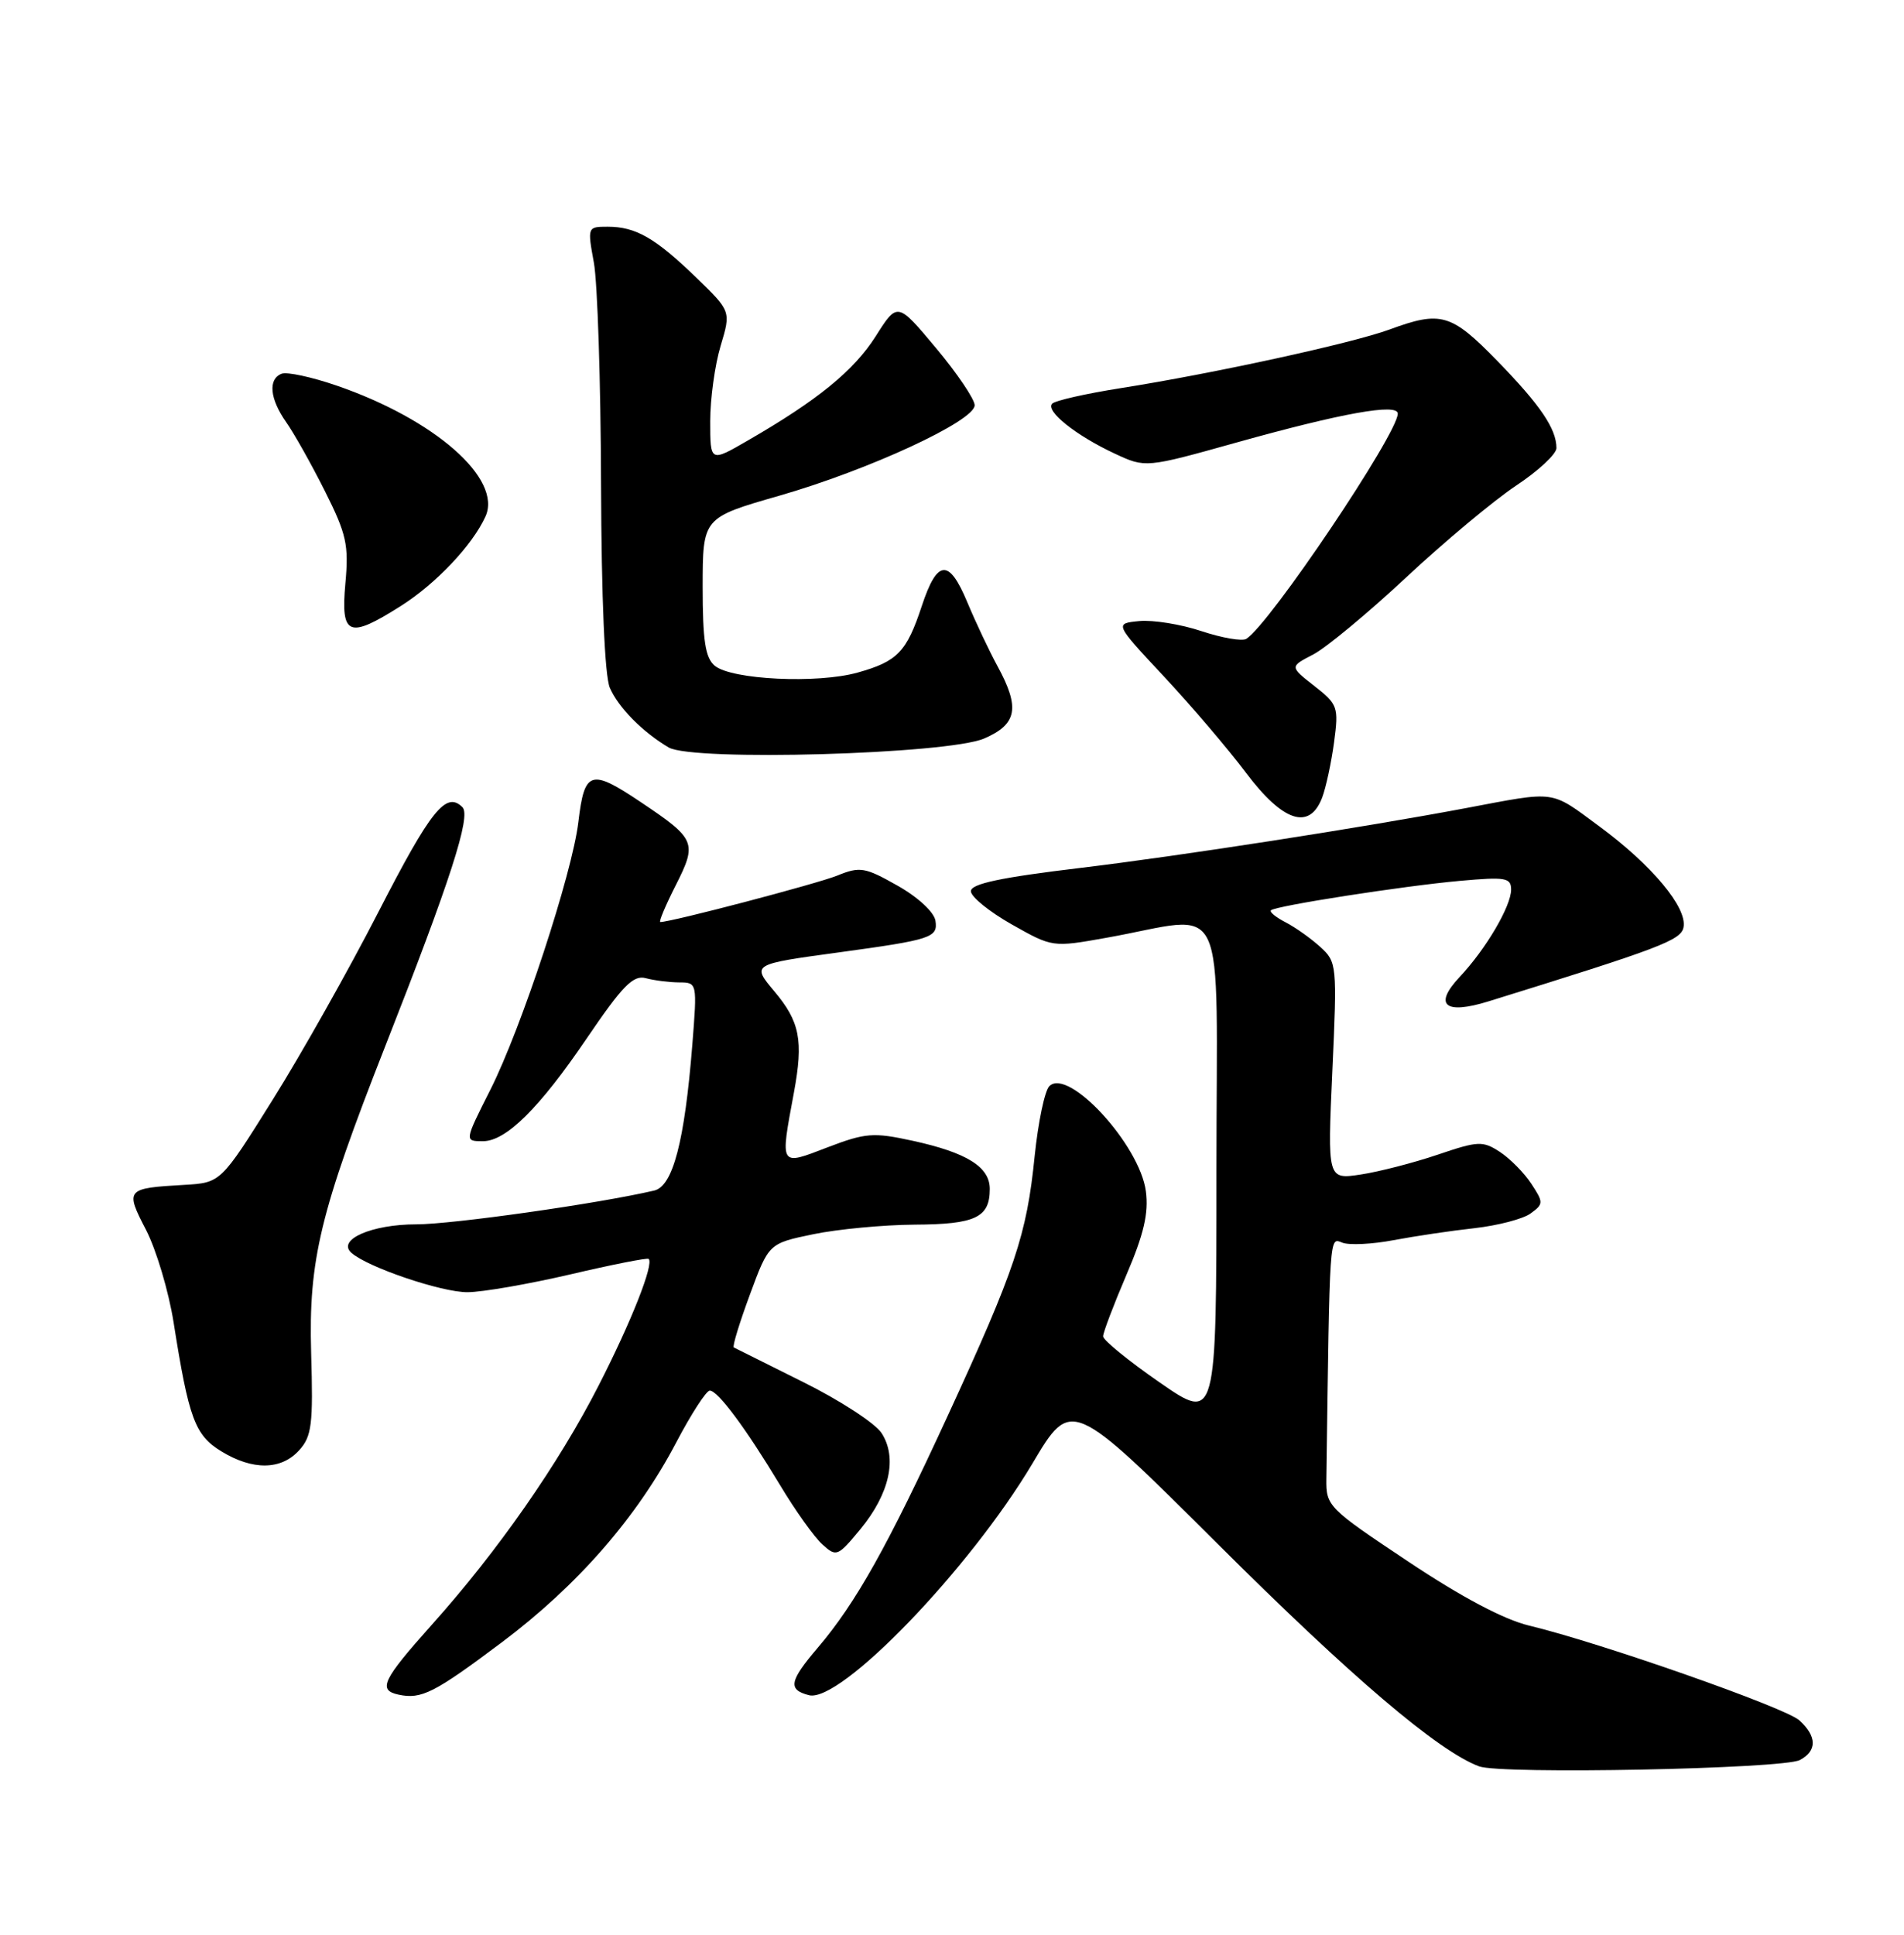 <?xml version="1.0" encoding="UTF-8" standalone="no"?>
<!DOCTYPE svg PUBLIC "-//W3C//DTD SVG 1.1//EN" "http://www.w3.org/Graphics/SVG/1.1/DTD/svg11.dtd" >
<svg xmlns="http://www.w3.org/2000/svg" xmlns:xlink="http://www.w3.org/1999/xlink" version="1.1" viewBox="0 0 252 256">
 <g >
 <path fill="currentColor"
d=" M 238.22 232.88 C 240.51 231.66 240.48 229.75 238.15 227.63 C 236.27 225.93 211.74 217.33 202.37 215.09 C 199.04 214.29 193.41 211.31 186.37 206.61 C 175.78 199.56 175.50 199.28 175.55 195.69 C 176.00 162.69 175.93 163.76 177.67 164.43 C 178.59 164.78 181.63 164.63 184.42 164.10 C 187.22 163.57 192.04 162.85 195.14 162.51 C 198.24 162.16 201.59 161.29 202.58 160.56 C 204.30 159.31 204.30 159.11 202.68 156.64 C 201.74 155.20 199.87 153.31 198.52 152.42 C 196.25 150.94 195.65 150.96 190.29 152.78 C 187.10 153.86 182.52 155.04 180.09 155.41 C 175.69 156.07 175.69 156.07 176.34 141.71 C 176.98 127.68 176.94 127.29 174.75 125.30 C 173.51 124.17 171.45 122.71 170.16 122.04 C 168.88 121.38 168.00 120.67 168.21 120.45 C 168.81 119.86 185.69 117.23 193.25 116.55 C 199.28 116.01 200.00 116.13 200.00 117.72 C 199.99 119.92 196.66 125.58 193.20 129.26 C 189.69 132.99 191.22 134.29 197.00 132.50 C 219.81 125.43 222.49 124.41 222.82 122.69 C 223.32 120.08 218.63 114.46 211.66 109.33 C 205.10 104.50 206.14 104.64 194.00 106.93 C 180.12 109.54 156.21 113.25 143.00 114.84 C 132.41 116.11 128.50 116.94 128.50 117.92 C 128.50 118.66 130.93 120.63 133.90 122.31 C 139.28 125.35 139.30 125.36 146.40 124.09 C 162.82 121.17 161.00 117.33 161.00 154.93 C 161.00 188.12 161.00 188.12 153.50 182.93 C 149.38 180.08 146.00 177.33 146.00 176.82 C 146.00 176.31 147.39 172.65 149.08 168.70 C 151.39 163.32 152.04 160.52 151.66 157.63 C 150.86 151.50 141.40 141.20 138.88 143.72 C 138.27 144.33 137.40 148.50 136.94 152.97 C 135.90 163.37 134.35 167.98 125.43 187.34 C 117.49 204.58 113.27 212.11 108.25 218.00 C 104.46 222.45 104.25 223.57 107.06 224.30 C 111.20 225.39 128.30 207.66 136.65 193.64 C 141.79 184.99 141.79 184.99 161.15 204.27 C 178.88 221.94 190.37 231.72 195.77 233.72 C 198.67 234.80 236.02 234.06 238.22 232.88 Z  M 66.44 217.29 C 76.43 209.79 84.28 200.80 89.49 190.88 C 91.48 187.09 93.48 184.00 93.94 184.00 C 95.01 184.00 98.72 188.99 103.27 196.55 C 105.27 199.88 107.77 203.39 108.84 204.35 C 110.70 206.04 110.88 205.96 113.88 202.33 C 117.75 197.63 118.80 192.87 116.67 189.61 C 115.81 188.30 111.14 185.27 106.30 182.87 C 101.46 180.46 97.33 178.40 97.12 178.29 C 96.91 178.17 97.87 175.03 99.25 171.30 C 101.75 164.53 101.75 164.53 107.63 163.31 C 110.86 162.64 116.90 162.07 121.05 162.04 C 129.11 162.00 131.00 161.10 131.00 157.32 C 131.00 154.40 127.97 152.51 120.78 150.94 C 115.59 149.81 114.56 149.89 109.53 151.81 C 103.13 154.27 103.24 154.46 105.08 144.55 C 106.35 137.67 105.87 135.18 102.47 131.15 C 99.48 127.59 99.48 127.59 111.00 126.02 C 123.29 124.34 124.15 124.06 123.81 121.83 C 123.63 120.69 121.51 118.72 118.80 117.19 C 114.47 114.74 113.82 114.63 110.80 115.86 C 108.08 116.95 88.86 122.00 87.40 122.00 C 87.16 122.00 88.08 119.81 89.44 117.13 C 92.29 111.49 92.10 111.02 84.82 106.14 C 78.17 101.68 77.36 101.94 76.55 108.75 C 75.74 115.57 69.01 136.05 64.90 144.19 C 61.46 151.01 61.46 151.00 63.92 151.00 C 66.97 151.00 71.39 146.63 77.64 137.42 C 82.39 130.43 83.81 128.98 85.47 129.43 C 86.59 129.73 88.58 129.98 89.89 129.99 C 92.28 130.00 92.28 130.03 91.63 138.25 C 90.61 151.04 89.06 156.95 86.59 157.53 C 79.19 159.26 59.87 162.00 55.09 162.00 C 49.21 162.00 44.57 164.03 46.50 165.76 C 48.62 167.67 58.44 171.00 61.88 170.98 C 63.87 170.97 70.00 169.90 75.50 168.62 C 81.00 167.33 85.66 166.41 85.85 166.57 C 86.59 167.20 83.56 174.88 79.22 183.35 C 73.93 193.70 65.87 205.25 57.18 214.95 C 50.61 222.30 49.97 223.63 52.75 224.23 C 55.78 224.88 57.48 224.01 66.44 217.29 Z  M 39.59 191.90 C 41.27 190.05 41.46 188.48 41.18 179.00 C 40.83 166.72 42.36 160.39 50.96 138.50 C 59.64 116.44 62.37 107.97 61.21 106.81 C 59.04 104.64 57.03 107.15 50.08 120.68 C 46.18 128.28 39.89 139.45 36.10 145.50 C 29.22 156.50 29.22 156.50 24.36 156.78 C 16.66 157.22 16.54 157.36 19.33 162.74 C 20.68 165.36 22.33 170.88 22.98 175.00 C 24.99 187.72 25.80 189.91 29.30 192.04 C 33.46 194.58 37.22 194.52 39.59 191.90 Z  M 174.99 105.54 C 175.50 104.19 176.21 100.88 176.57 98.20 C 177.19 93.55 177.06 93.19 173.95 90.76 C 170.69 88.21 170.69 88.21 173.79 86.61 C 175.49 85.73 181.03 81.14 186.09 76.42 C 191.15 71.69 197.70 66.23 200.64 64.27 C 203.59 62.32 206.00 60.08 206.00 59.29 C 206.00 56.74 203.87 53.60 198.17 47.75 C 192.06 41.48 190.72 41.09 183.88 43.61 C 178.91 45.43 160.57 49.43 148.25 51.37 C 143.71 52.09 139.66 53.00 139.26 53.41 C 138.31 54.36 142.42 57.64 147.56 60.03 C 151.62 61.92 151.62 61.92 163.74 58.53 C 177.63 54.65 185.00 53.33 185.00 54.73 C 185.00 57.39 168.02 82.63 164.95 84.53 C 164.40 84.87 161.73 84.41 159.02 83.51 C 156.30 82.60 152.60 82.01 150.79 82.18 C 147.50 82.50 147.50 82.50 154.04 89.50 C 157.64 93.35 162.53 99.09 164.91 102.25 C 169.81 108.76 173.32 109.91 174.99 105.54 Z  M 130.25 97.72 C 134.63 95.83 135.03 93.66 132.02 88.14 C 130.93 86.14 129.13 82.33 128.02 79.67 C 125.60 73.87 124.04 74.00 122.00 80.19 C 120.00 86.25 118.78 87.52 113.52 88.99 C 108.19 90.49 96.84 89.94 94.60 88.09 C 93.35 87.04 93.00 84.79 93.00 77.63 C 93.01 68.50 93.01 68.50 103.11 65.60 C 114.96 62.20 129.00 55.71 129.00 53.62 C 129.00 52.83 126.70 49.42 123.89 46.06 C 118.78 39.95 118.78 39.95 115.91 44.48 C 113.02 49.04 108.21 52.96 98.97 58.29 C 94.00 61.17 94.00 61.17 94.00 55.74 C 94.00 52.76 94.62 48.26 95.38 45.75 C 96.75 41.18 96.75 41.18 92.13 36.71 C 86.72 31.48 84.14 30.00 80.43 30.00 C 77.75 30.00 77.74 30.04 78.60 34.75 C 79.08 37.36 79.51 50.52 79.55 64.00 C 79.60 79.16 80.04 89.45 80.71 91.00 C 81.83 93.61 85.08 96.89 88.50 98.90 C 91.67 100.76 125.42 99.80 130.25 97.72 Z  M 53.07 80.17 C 57.72 77.22 62.52 72.14 64.25 68.35 C 66.52 63.37 57.56 55.49 44.53 51.01 C 41.24 49.88 37.98 49.18 37.28 49.45 C 35.45 50.15 35.70 52.76 37.87 55.85 C 38.90 57.31 41.21 61.41 42.99 64.96 C 45.86 70.67 46.18 72.09 45.71 77.21 C 45.09 84.15 46.13 84.57 53.07 80.17 Z "/>
</g>
</svg>